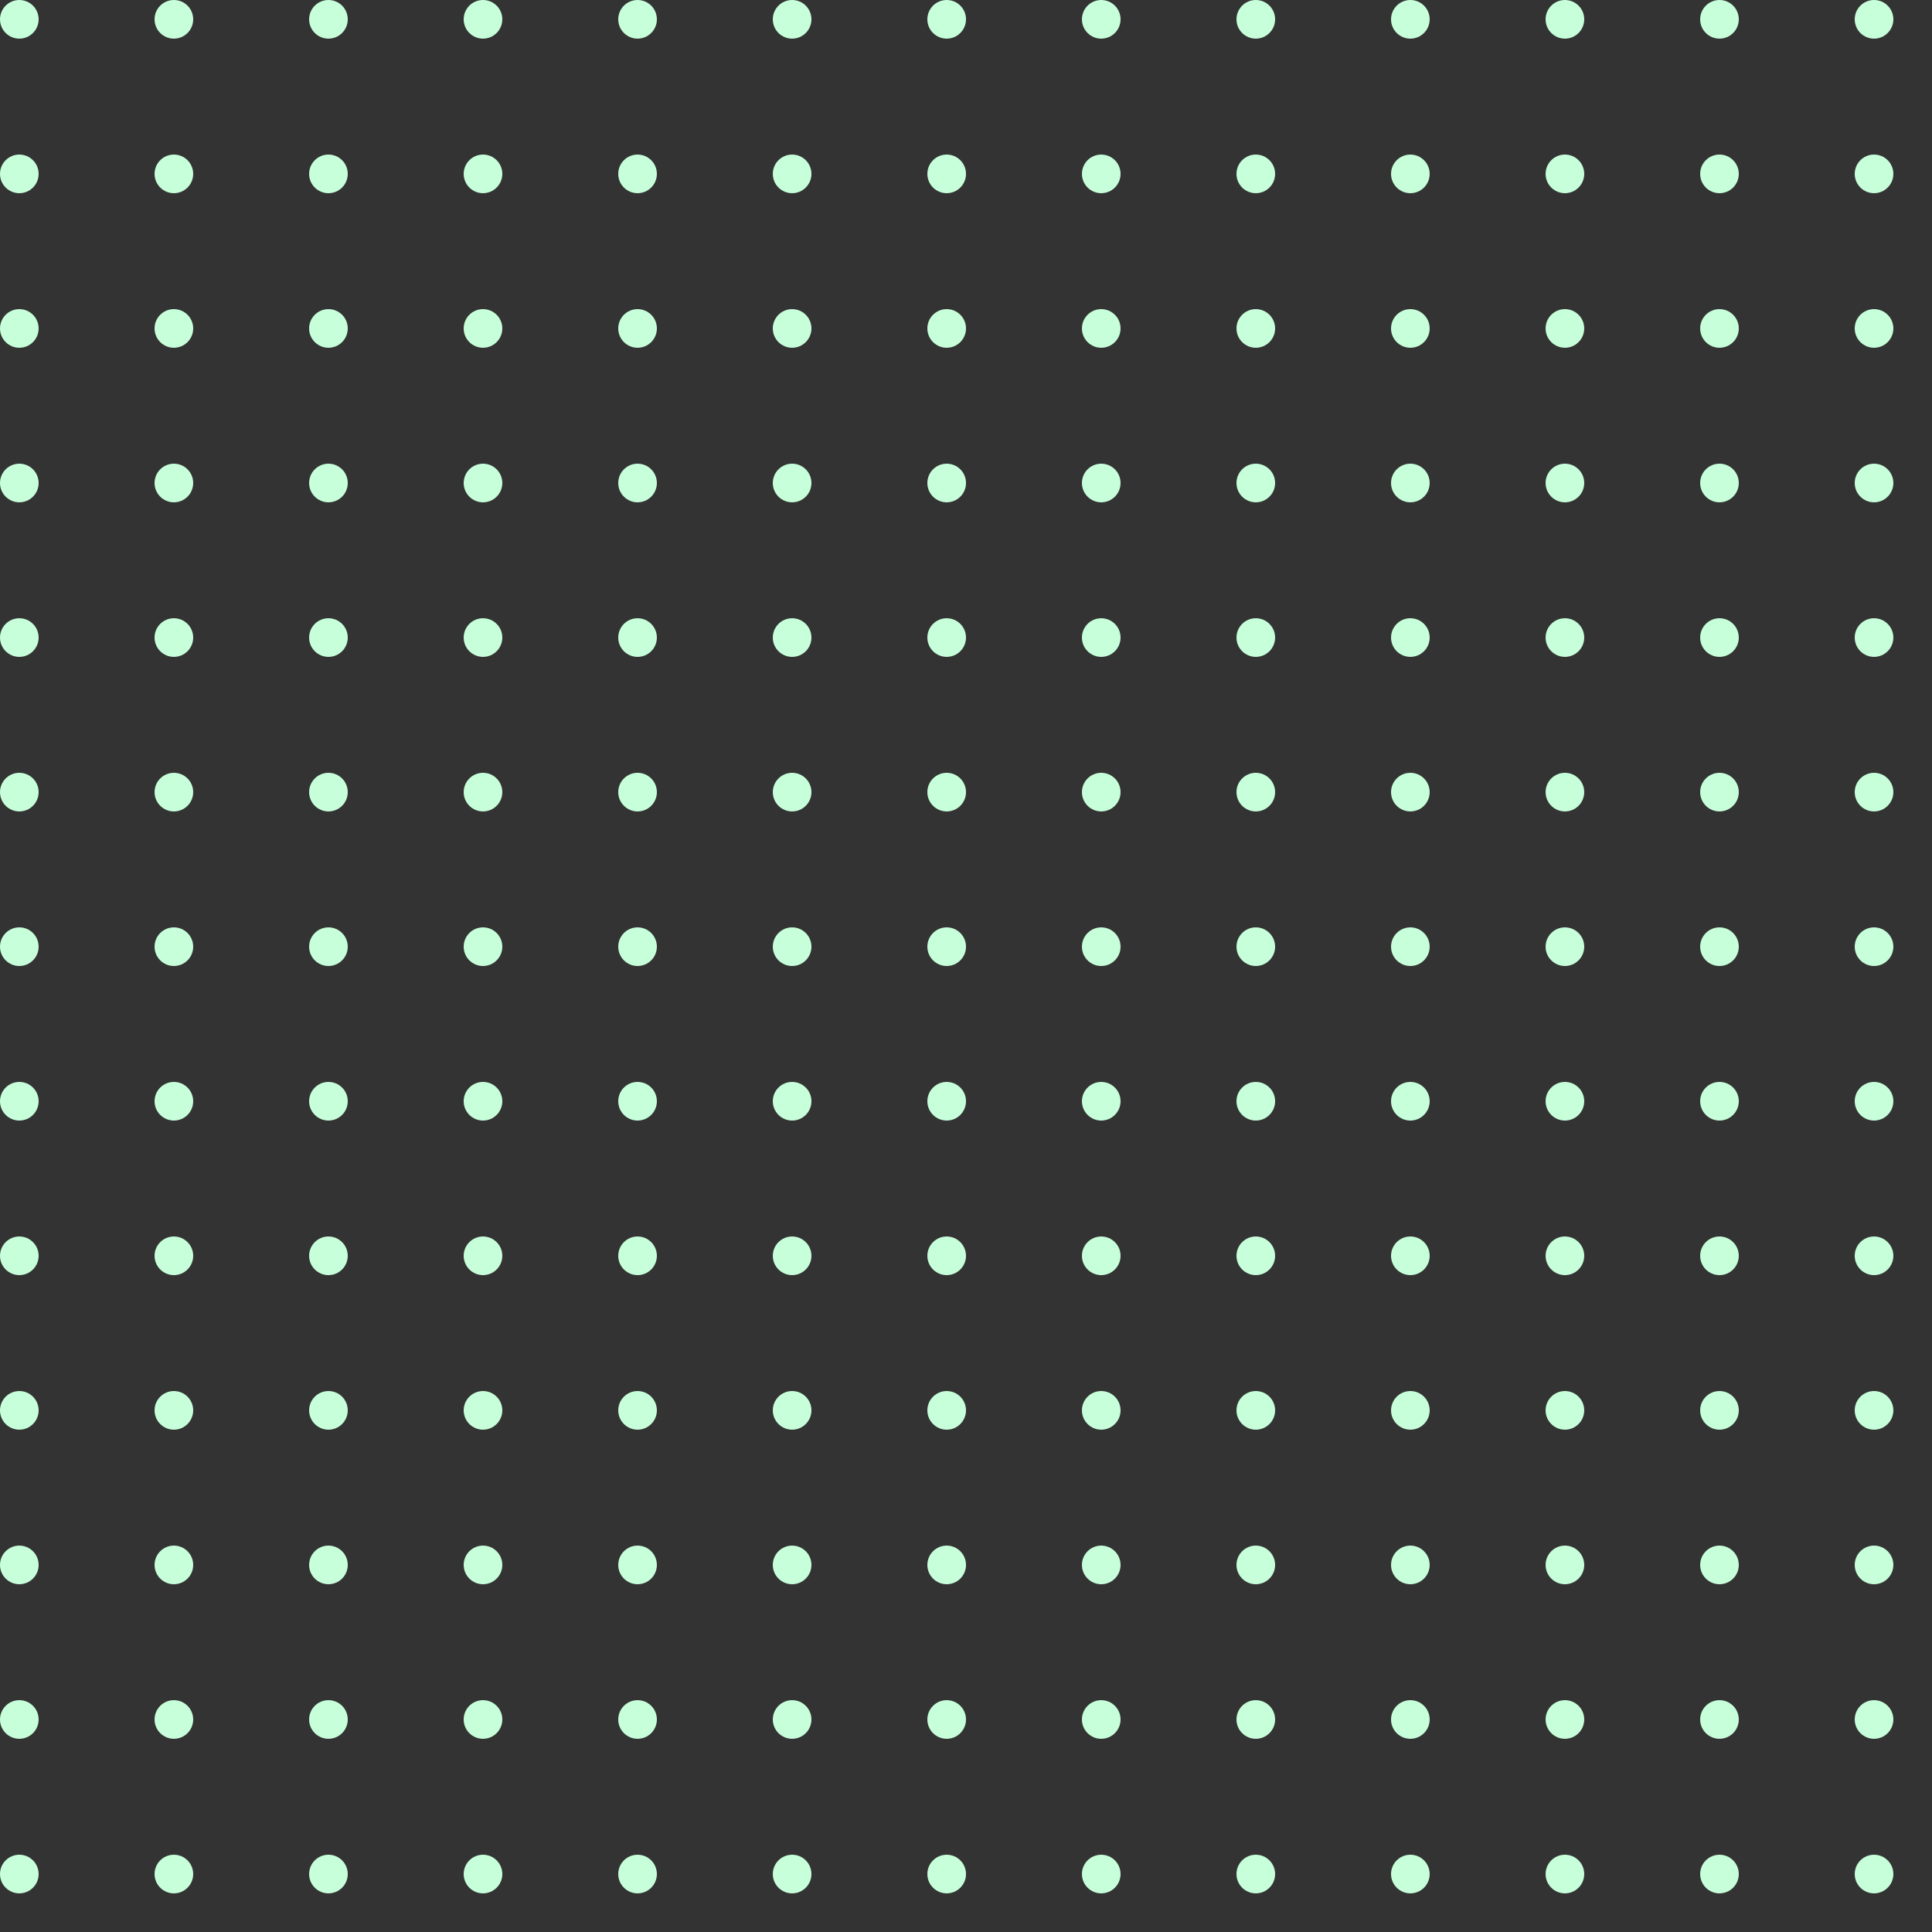 <svg width="100" height="100" viewBox="0 0 100 100" fill="none" xmlns="http://www.w3.org/2000/svg">
<rect x="0" y="0" width="100" height="100" fill="#333333" stroke="none"/>
<g clip-path="url(#clip0_43_1157)">
<circle cx="1" cy="1" r="1" fill="#C7FFDA"/>
<circle cx="9" cy="1" r="1" fill="#C7FFDA"/>
<circle cx="17" cy="1" r="1" fill="#C7FFDA"/>
<circle cx="25" cy="1" r="1" fill="#C7FFDA"/>
<circle cx="33" cy="1" r="1" fill="#C7FFDA"/>
<circle cx="41" cy="1" r="1" fill="#C7FFDA"/>
<circle cx="49" cy="1" r="1" fill="#C7FFDA"/>
<circle cx="57" cy="1" r="1" fill="#C7FFDA"/>
<circle cx="65" cy="1" r="1" fill="#C7FFDA"/>
<circle cx="73" cy="1" r="1" fill="#C7FFDA"/>
<circle cx="81" cy="1" r="1" fill="#C7FFDA"/>
<circle cx="89" cy="1" r="1" fill="#C7FFDA"/>
<circle cx="97" cy="1" r="1" fill="#C7FFDA"/>
<circle cx="1" cy="9" r="1" fill="#C7FFDA"/>
<circle cx="9" cy="9" r="1" fill="#C7FFDA"/>
<circle cx="17" cy="9" r="1" fill="#C7FFDA"/>
<circle cx="25" cy="9" r="1" fill="#C7FFDA"/>
<circle cx="33" cy="9" r="1" fill="#C7FFDA"/>
<circle cx="41" cy="9" r="1" fill="#C7FFDA"/>
<circle cx="49" cy="9" r="1" fill="#C7FFDA"/>
<circle cx="57" cy="9" r="1" fill="#C7FFDA"/>
<circle cx="65" cy="9" r="1" fill="#C7FFDA"/>
<circle cx="73" cy="9" r="1" fill="#C7FFDA"/>
<circle cx="81" cy="9" r="1" fill="#C7FFDA"/>
<circle cx="89" cy="9" r="1" fill="#C7FFDA"/>
<circle cx="97" cy="9" r="1" fill="#C7FFDA"/>
<circle cx="1" cy="17" r="1" fill="#C7FFDA"/>
<circle cx="9" cy="17" r="1" fill="#C7FFDA"/>
<circle cx="17" cy="17" r="1" fill="#C7FFDA"/>
<circle cx="25" cy="17" r="1" fill="#C7FFDA"/>
<circle cx="33" cy="17" r="1" fill="#C7FFDA"/>
<circle cx="41" cy="17" r="1" fill="#C7FFDA"/>
<circle cx="49" cy="17" r="1" fill="#C7FFDA"/>
<circle cx="57" cy="17" r="1" fill="#C7FFDA"/>
<circle cx="65" cy="17" r="1" fill="#C7FFDA"/>
<circle cx="73" cy="17" r="1" fill="#C7FFDA"/>
<circle cx="81" cy="17" r="1" fill="#C7FFDA"/>
<circle cx="89" cy="17" r="1" fill="#C7FFDA"/>
<circle cx="97" cy="17" r="1" fill="#C7FFDA"/>
<circle cx="1" cy="25" r="1" fill="#C7FFDA"/>
<circle cx="9" cy="25" r="1" fill="#C7FFDA"/>
<circle cx="17" cy="25" r="1" fill="#C7FFDA"/>
<circle cx="25" cy="25" r="1" fill="#C7FFDA"/>
<circle cx="33" cy="25" r="1" fill="#C7FFDA"/>
<circle cx="41" cy="25" r="1" fill="#C7FFDA"/>
<circle cx="49" cy="25" r="1" fill="#C7FFDA"/>
<circle cx="57" cy="25" r="1" fill="#C7FFDA"/>
<circle cx="65" cy="25" r="1" fill="#C7FFDA"/>
<circle cx="73" cy="25" r="1" fill="#C7FFDA"/>
<circle cx="81" cy="25" r="1" fill="#C7FFDA"/>
<circle cx="89" cy="25" r="1" fill="#C7FFDA"/>
<circle cx="97" cy="25" r="1" fill="#C7FFDA"/>
<circle cx="1" cy="33" r="1" fill="#C7FFDA"/>
<circle cx="9" cy="33" r="1" fill="#C7FFDA"/>
<circle cx="17" cy="33" r="1" fill="#C7FFDA"/>
<circle cx="25" cy="33" r="1" fill="#C7FFDA"/>
<circle cx="33" cy="33" r="1" fill="#C7FFDA"/>
<circle cx="41" cy="33" r="1" fill="#C7FFDA"/>
<circle cx="49" cy="33" r="1" fill="#C7FFDA"/>
<circle cx="57" cy="33" r="1" fill="#C7FFDA"/>
<circle cx="65" cy="33" r="1" fill="#C7FFDA"/>
<circle cx="73" cy="33" r="1" fill="#C7FFDA"/>
<circle cx="81" cy="33" r="1" fill="#C7FFDA"/>
<circle cx="89" cy="33" r="1" fill="#C7FFDA"/>
<circle cx="97" cy="33" r="1" fill="#C7FFDA"/>
<circle cx="1" cy="41" r="1" fill="#C7FFDA"/>
<circle cx="9" cy="41" r="1" fill="#C7FFDA"/>
<circle cx="17" cy="41" r="1" fill="#C7FFDA"/>
<circle cx="25" cy="41" r="1" fill="#C7FFDA"/>
<circle cx="33" cy="41" r="1" fill="#C7FFDA"/>
<circle cx="41" cy="41" r="1" fill="#C7FFDA"/>
<circle cx="49" cy="41" r="1" fill="#C7FFDA"/>
<circle cx="57" cy="41" r="1" fill="#C7FFDA"/>
<circle cx="65" cy="41" r="1" fill="#C7FFDA"/>
<circle cx="73" cy="41" r="1" fill="#C7FFDA"/>
<circle cx="81" cy="41" r="1" fill="#C7FFDA"/>
<circle cx="89" cy="41" r="1" fill="#C7FFDA"/>
<circle cx="97" cy="41" r="1" fill="#C7FFDA"/>
<circle cx="1" cy="49" r="1" fill="#C7FFDA"/>
<circle cx="9" cy="49" r="1" fill="#C7FFDA"/>
<circle cx="17" cy="49" r="1" fill="#C7FFDA"/>
<circle cx="25" cy="49" r="1" fill="#C7FFDA"/>
<circle cx="33" cy="49" r="1" fill="#C7FFDA"/>
<circle cx="41" cy="49" r="1" fill="#C7FFDA"/>
<circle cx="49" cy="49" r="1" fill="#C7FFDA"/>
<circle cx="57" cy="49" r="1" fill="#C7FFDA"/>
<circle cx="65" cy="49" r="1" fill="#C7FFDA"/>
<circle cx="73" cy="49" r="1" fill="#C7FFDA"/>
<circle cx="81" cy="49" r="1" fill="#C7FFDA"/>
<circle cx="89" cy="49" r="1" fill="#C7FFDA"/>
<circle cx="97" cy="49" r="1" fill="#C7FFDA"/>
<circle cx="1" cy="57" r="1" fill="#C7FFDA"/>
<circle cx="9" cy="57" r="1" fill="#C7FFDA"/>
<circle cx="17" cy="57" r="1" fill="#C7FFDA"/>
<circle cx="25" cy="57" r="1" fill="#C7FFDA"/>
<circle cx="33" cy="57" r="1" fill="#C7FFDA"/>
<circle cx="41" cy="57" r="1" fill="#C7FFDA"/>
<circle cx="49" cy="57" r="1" fill="#C7FFDA"/>
<circle cx="57" cy="57" r="1" fill="#C7FFDA"/>
<circle cx="65" cy="57" r="1" fill="#C7FFDA"/>
<circle cx="73" cy="57" r="1" fill="#C7FFDA"/>
<circle cx="81" cy="57" r="1" fill="#C7FFDA"/>
<circle cx="89" cy="57" r="1" fill="#C7FFDA"/>
<circle cx="97" cy="57" r="1" fill="#C7FFDA"/>
<circle cx="1" cy="65" r="1" fill="#C7FFDA"/>
<circle cx="9" cy="65" r="1" fill="#C7FFDA"/>
<circle cx="17" cy="65" r="1" fill="#C7FFDA"/>
<circle cx="25" cy="65" r="1" fill="#C7FFDA"/>
<circle cx="33" cy="65" r="1" fill="#C7FFDA"/>
<circle cx="41" cy="65" r="1" fill="#C7FFDA"/>
<circle cx="49" cy="65" r="1" fill="#C7FFDA"/>
<circle cx="57" cy="65" r="1" fill="#C7FFDA"/>
<circle cx="65" cy="65" r="1" fill="#C7FFDA"/>
<circle cx="73" cy="65" r="1" fill="#C7FFDA"/>
<circle cx="81" cy="65" r="1" fill="#C7FFDA"/>
<circle cx="89" cy="65" r="1" fill="#C7FFDA"/>
<circle cx="97" cy="65" r="1" fill="#C7FFDA"/>
<circle cx="1" cy="73" r="1" fill="#C7FFDA"/>
<circle cx="9" cy="73" r="1" fill="#C7FFDA"/>
<circle cx="17" cy="73" r="1" fill="#C7FFDA"/>
<circle cx="25" cy="73" r="1" fill="#C7FFDA"/>
<circle cx="33" cy="73" r="1" fill="#C7FFDA"/>
<circle cx="41" cy="73" r="1" fill="#C7FFDA"/>
<circle cx="49" cy="73" r="1" fill="#C7FFDA"/>
<circle cx="57" cy="73" r="1" fill="#C7FFDA"/>
<circle cx="65" cy="73" r="1" fill="#C7FFDA"/>
<circle cx="73" cy="73" r="1" fill="#C7FFDA"/>
<circle cx="81" cy="73" r="1" fill="#C7FFDA"/>
<circle cx="89" cy="73" r="1" fill="#C7FFDA"/>
<circle cx="97" cy="73" r="1" fill="#C7FFDA"/>
<circle cx="1" cy="81" r="1" fill="#C7FFDA"/>
<circle cx="9" cy="81" r="1" fill="#C7FFDA"/>
<circle cx="17" cy="81" r="1" fill="#C7FFDA"/>
<circle cx="25" cy="81" r="1" fill="#C7FFDA"/>
<circle cx="33" cy="81" r="1" fill="#C7FFDA"/>
<circle cx="41" cy="81" r="1" fill="#C7FFDA"/>
<circle cx="49" cy="81" r="1" fill="#C7FFDA"/>
<circle cx="57" cy="81" r="1" fill="#C7FFDA"/>
<circle cx="65" cy="81" r="1" fill="#C7FFDA"/>
<circle cx="73" cy="81" r="1" fill="#C7FFDA"/>
<circle cx="81" cy="81" r="1" fill="#C7FFDA"/>
<circle cx="89" cy="81" r="1" fill="#C7FFDA"/>
<circle cx="97" cy="81" r="1" fill="#C7FFDA"/>
<circle cx="1" cy="89" r="1" fill="#C7FFDA"/>
<circle cx="9" cy="89" r="1" fill="#C7FFDA"/>
<circle cx="17" cy="89" r="1" fill="#C7FFDA"/>
<circle cx="25" cy="89" r="1" fill="#C7FFDA"/>
<circle cx="33" cy="89" r="1" fill="#C7FFDA"/>
<circle cx="41" cy="89" r="1" fill="#C7FFDA"/>
<circle cx="49" cy="89" r="1" fill="#C7FFDA"/>
<circle cx="57" cy="89" r="1" fill="#C7FFDA"/>
<circle cx="65" cy="89" r="1" fill="#C7FFDA"/>
<circle cx="73" cy="89" r="1" fill="#C7FFDA"/>
<circle cx="81" cy="89" r="1" fill="#C7FFDA"/>
<circle cx="89" cy="89" r="1" fill="#C7FFDA"/>
<circle cx="97" cy="89" r="1" fill="#C7FFDA"/>
<circle cx="1" cy="97" r="1" fill="#C7FFDA"/>
<circle cx="9" cy="97" r="1" fill="#C7FFDA"/>
<circle cx="17" cy="97" r="1" fill="#C7FFDA"/>
<circle cx="25" cy="97" r="1" fill="#C7FFDA"/>
<circle cx="33" cy="97" r="1" fill="#C7FFDA"/>
<circle cx="41" cy="97" r="1" fill="#C7FFDA"/>
<circle cx="49" cy="97" r="1" fill="#C7FFDA"/>
<circle cx="57" cy="97" r="1" fill="#C7FFDA"/>
<circle cx="65" cy="97" r="1" fill="#C7FFDA"/>
<circle cx="73" cy="97" r="1" fill="#C7FFDA"/>
<circle cx="81" cy="97" r="1" fill="#C7FFDA"/>
<circle cx="89" cy="97" r="1" fill="#C7FFDA"/>
<circle cx="97" cy="97" r="1" fill="#C7FFDA"/>
</g>
<defs>
<clipPath id="clip0_43_1157">
<rect width="100" height="100" fill="white"/>
</clipPath>
</defs>
</svg>
